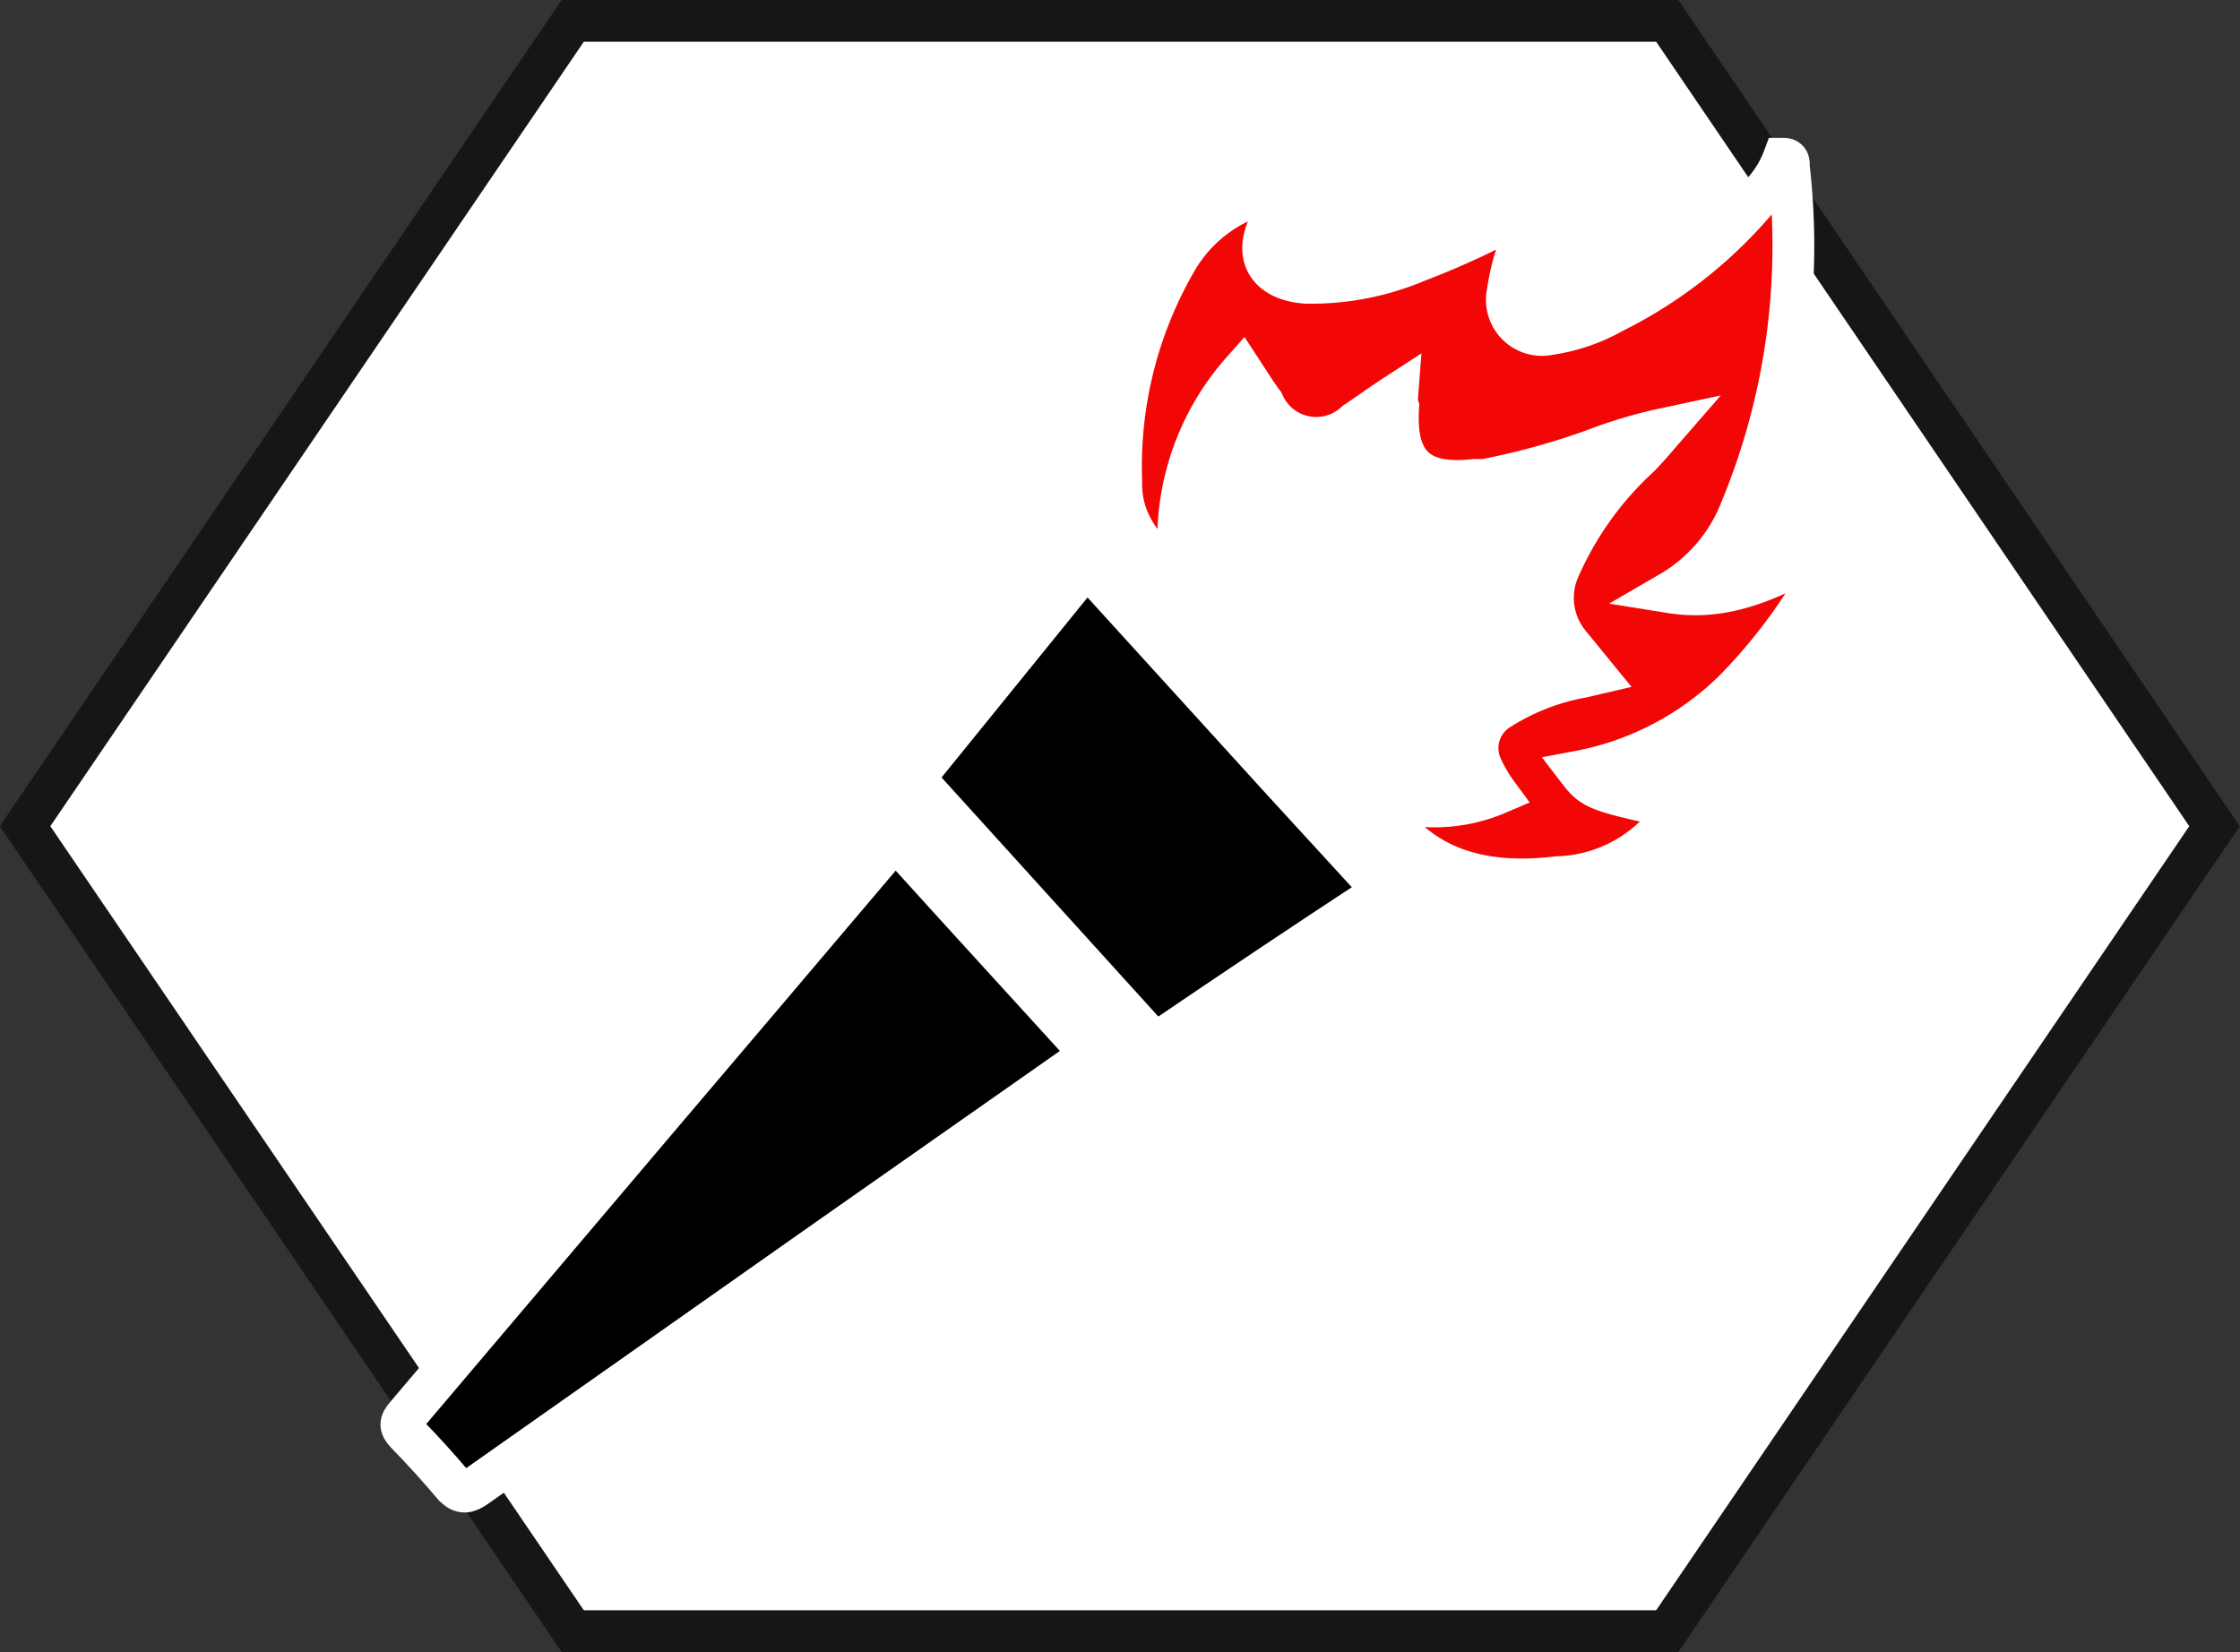 <svg xmlns="http://www.w3.org/2000/svg" viewBox="0 0 53.62 39.55"><rect x="0" y="0" width="53.62" height="39.55" fill="#333333" stroke="none"/><defs><style>.cls-1{fill:#fff;stroke:#161616;}.cls-1,.cls-2,.cls-3{stroke-miterlimit:10;}.cls-2{fill:#f20606;}.cls-2,.cls-3{stroke:#fff;}</style></defs><g id="Layer_2" data-name="Layer 2"><g id="Layer_1-2" data-name="Layer 1"><polygon class="cls-1" points="39.91 0.5 13.71 0.5 0.6 19.78 13.71 39.05 39.91 39.05 53.01 19.78 39.91 0.5"/><path class="cls-2" d="M33.45,9.43c-.37.24-.7.48-1,.68a1.38,1.38,0,0,1-2.21-.46c-.18-.24-.34-.5-.51-.76a6.08,6.08,0,0,0-1.42,5.17c-.75-.78-1.5-1.38-1.47-2.55a9.81,9.81,0,0,1,1.36-5.34,3.47,3.47,0,0,1,2.78-1.66c-.18.25-.37.48-.52.73-.49.83-.15,1.46.8,1.53a6.49,6.49,0,0,0,2.65-.51,19.55,19.55,0,0,0,2.82-1.34,4.23,4.23,0,0,1-.3.83A5,5,0,0,0,36.09,7a.84.84,0,0,0,1,1,4.36,4.36,0,0,0,1.52-.52,10.84,10.84,0,0,0,3.69-3,2.44,2.44,0,0,0,.39-.68c.15,0,.13.12.13.19a16.51,16.51,0,0,1-1.14,8.19,3.94,3.94,0,0,1-1.7,2c1.55.25,2.71-.51,4-1.15a13.29,13.29,0,0,1-2.49,3.52,7.2,7.2,0,0,1-3.69,1.92c.33.43.46.48,2.35.88A3.49,3.49,0,0,1,37.28,21c-1.84.22-3.45-.2-4.44-2a3.82,3.82,0,0,0,3,0,3.5,3.5,0,0,1-.4-.7A1.09,1.09,0,0,1,35.86,17a5.5,5.5,0,0,1,2-.79l.3-.07-.58-.71a1.74,1.74,0,0,1-.23-1.88,8,8,0,0,1,1.88-2.61c.21-.21.4-.44.6-.67a11.1,11.1,0,0,0-1.65.49,17.32,17.32,0,0,1-2.65.73l-.24,0c-1.35.15-1.91-.39-1.82-1.75C33.44,9.65,33.44,9.56,33.45,9.43Z"/><path class="cls-3" d="M26.09,25.2c0,.12-.12.15-.19.2l-6.26,4.39q-4.12,2.9-8.24,5.8c-.21.15-.34.17-.52,0-.37-.44-.76-.87-1.16-1.28-.15-.16-.15-.25,0-.42L15.56,27q2.83-3.33,5.66-6.67c.17-.19.24-.22.43,0,1.42,1.57,2.85,3.13,4.27,4.69Z"/><path class="cls-3" d="M26,13.48c.09.11.16.22.25.32l4.43,4.87,2.21,2.41c.17.18.18.26,0,.41-1.68,1.1-3.35,2.22-5,3.34-.16.11-.26.11-.39,0-1.81-2-3.63-4-5.44-6-.15-.16-.13-.26,0-.42l3.77-4.65Z"/></g></g></svg>